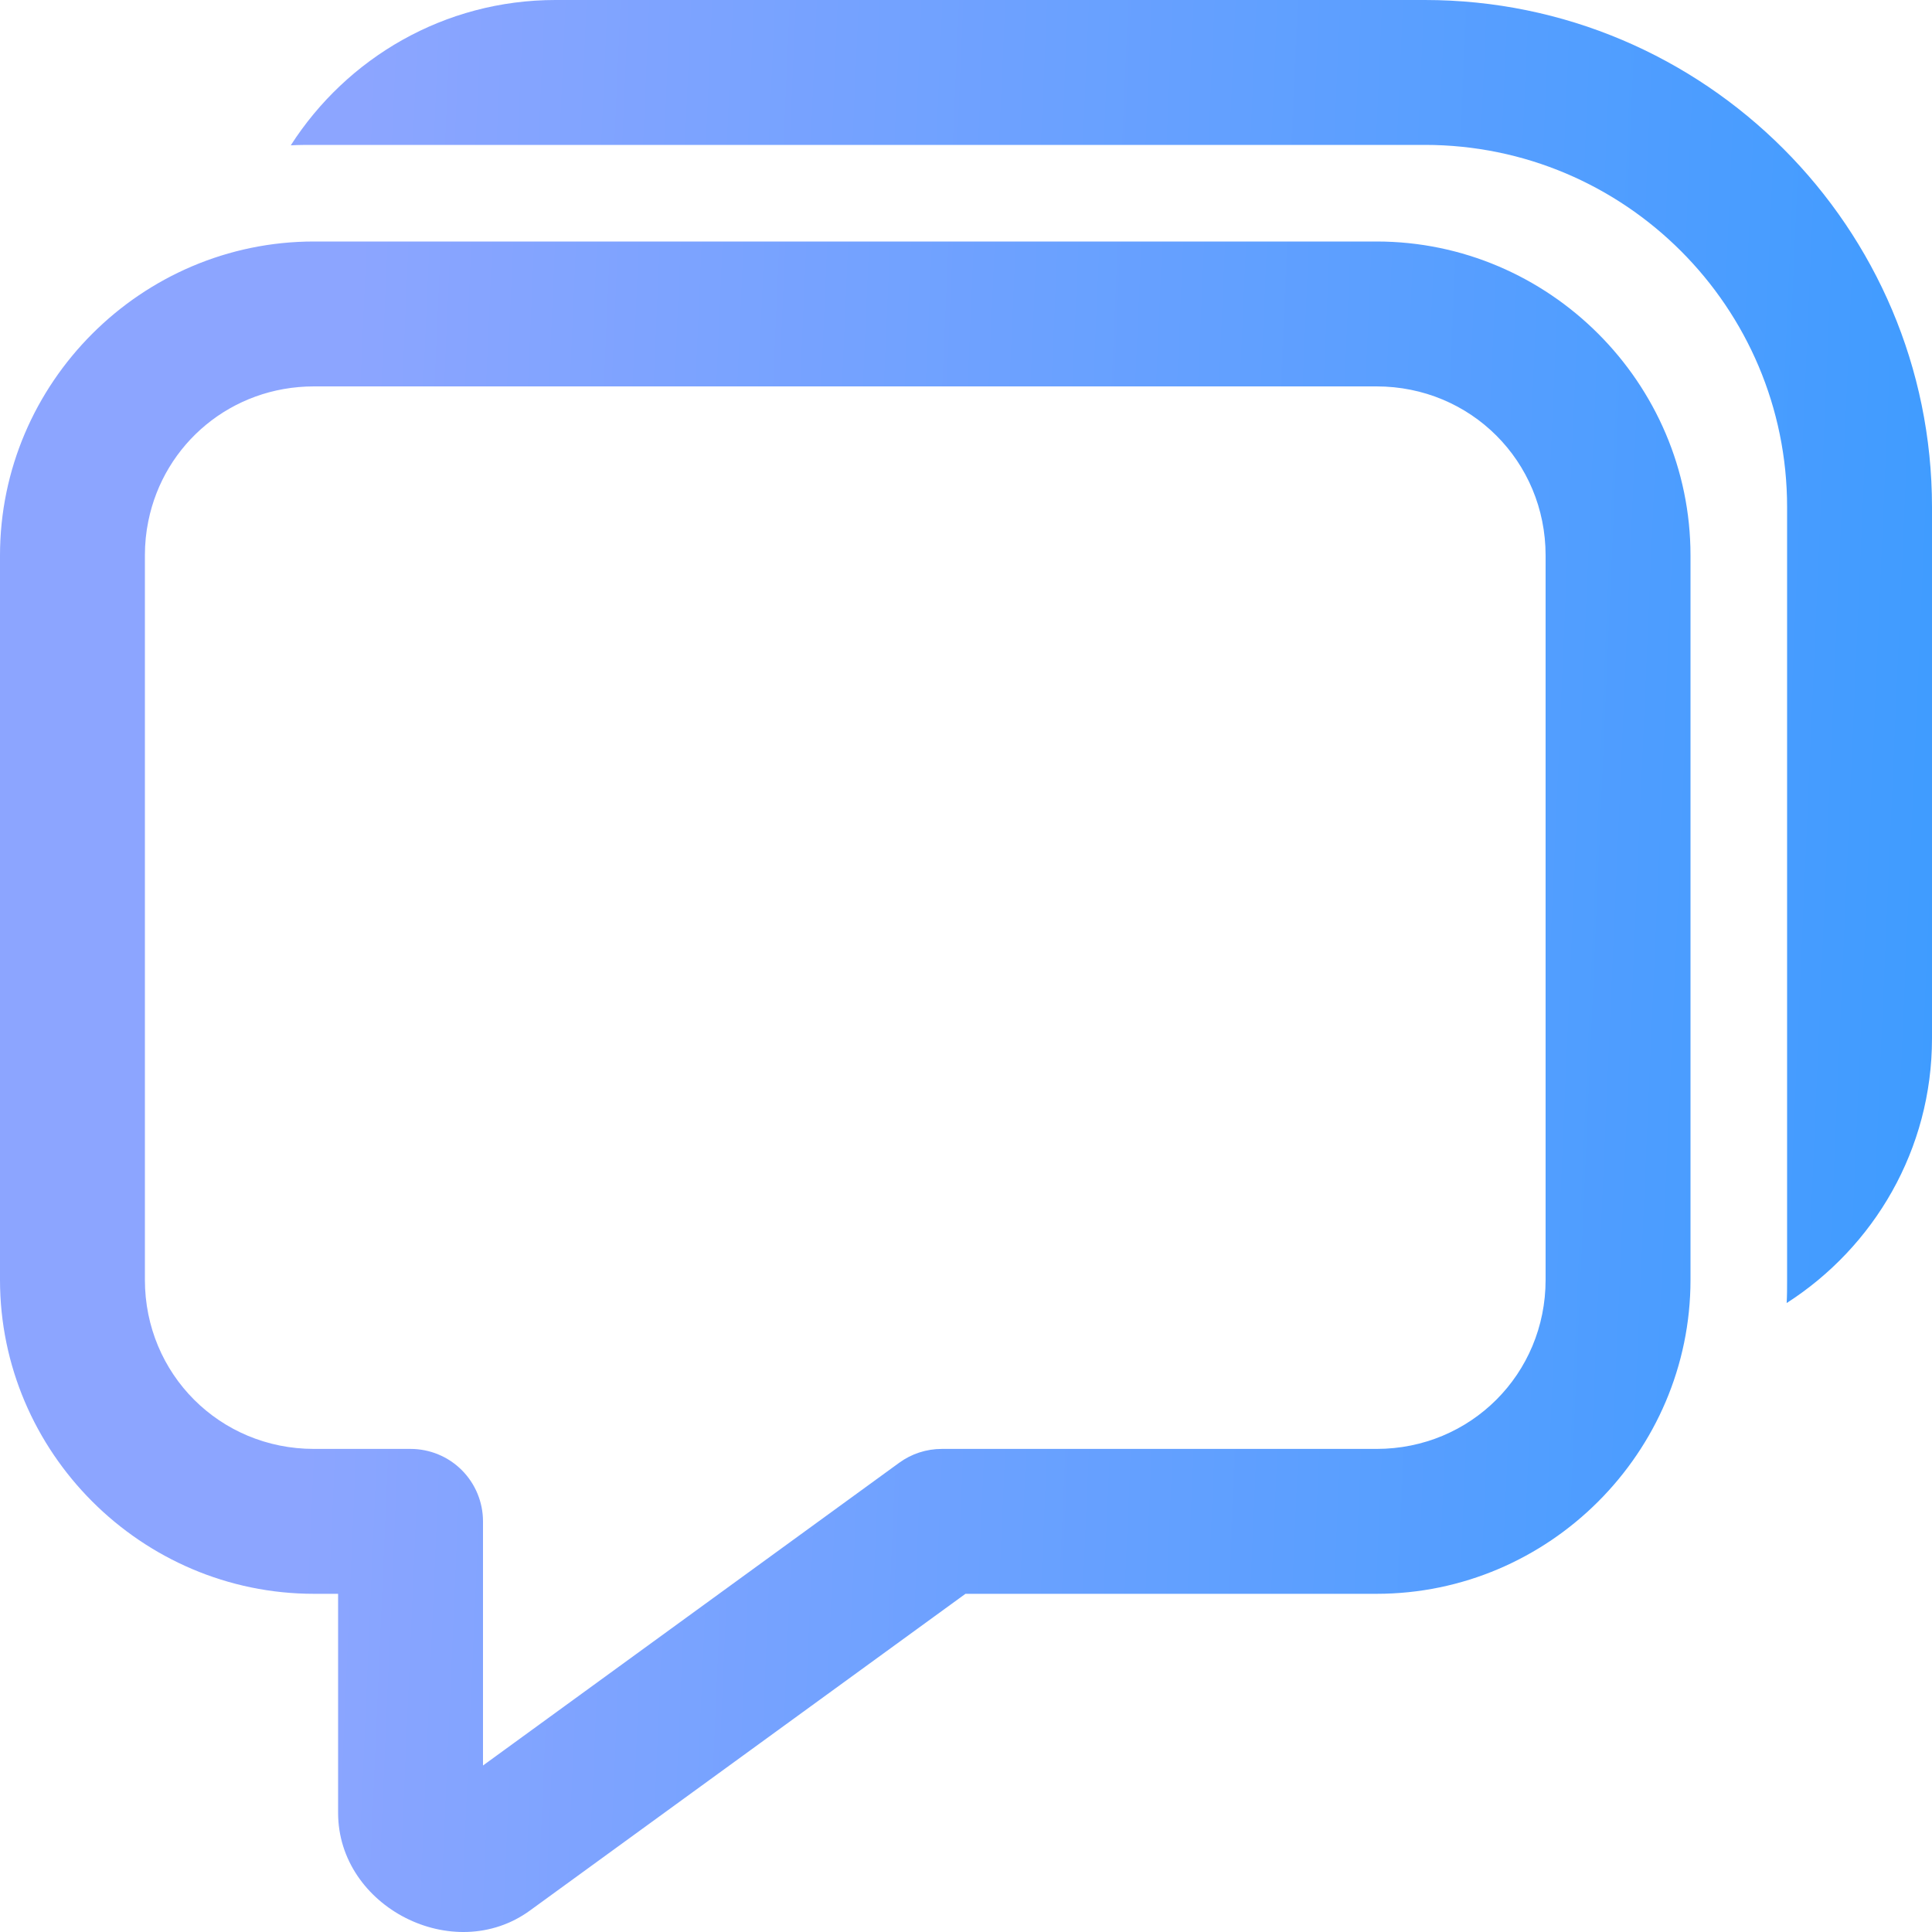 <svg width="22" height="22" viewBox="0 0 22 22" fill="none" xmlns="http://www.w3.org/2000/svg">
<path d="M6.325 0C5.06 0 3.949 0.66 3.311 1.655C3.399 1.65 3.487 1.65 3.575 1.65H16.225C18.502 1.65 20.35 3.498 20.35 5.775V14.574C20.35 14.662 20.35 14.75 20.345 14.838C21.34 14.2 22 13.089 22 11.824V5.775C22 2.59 19.41 0 16.225 0H6.325ZM3.575 2.75C1.61 2.75 0 4.36 0 6.325V14.574C0 16.538 1.61 18.149 3.575 18.149H3.85V20.643C3.85 21.716 5.166 22.387 6.034 21.756L10.994 18.149H15.675C17.64 18.149 19.25 16.538 19.25 14.574V6.325C19.25 4.36 17.64 2.75 15.675 2.75H3.575ZM3.575 4.4H15.675C16.747 4.4 17.6 5.252 17.6 6.325V14.574C17.6 15.646 16.747 16.499 15.675 16.499H10.725C10.55 16.499 10.38 16.554 10.239 16.657L5.5 20.104V17.324C5.5 17.105 5.413 16.895 5.258 16.74C5.104 16.586 4.894 16.499 4.675 16.499H3.575C2.502 16.499 1.65 15.646 1.65 14.574V6.325C1.65 6.19 1.663 6.059 1.689 5.934C1.867 5.052 2.637 4.4 3.575 4.4Z" fill="url(#paint0_linear_864_5876)"/>
<defs>
<linearGradient id="paint0_linear_864_5876" x1="5.225" y1="-24.25" x2="28.319" y2="-23.247" gradientUnits="userSpaceOnUse">
<stop stop-color="#8CA5FF"/>
<stop offset="1" stop-color="#2B99FF"/>
</linearGradient>
</defs>
</svg>
